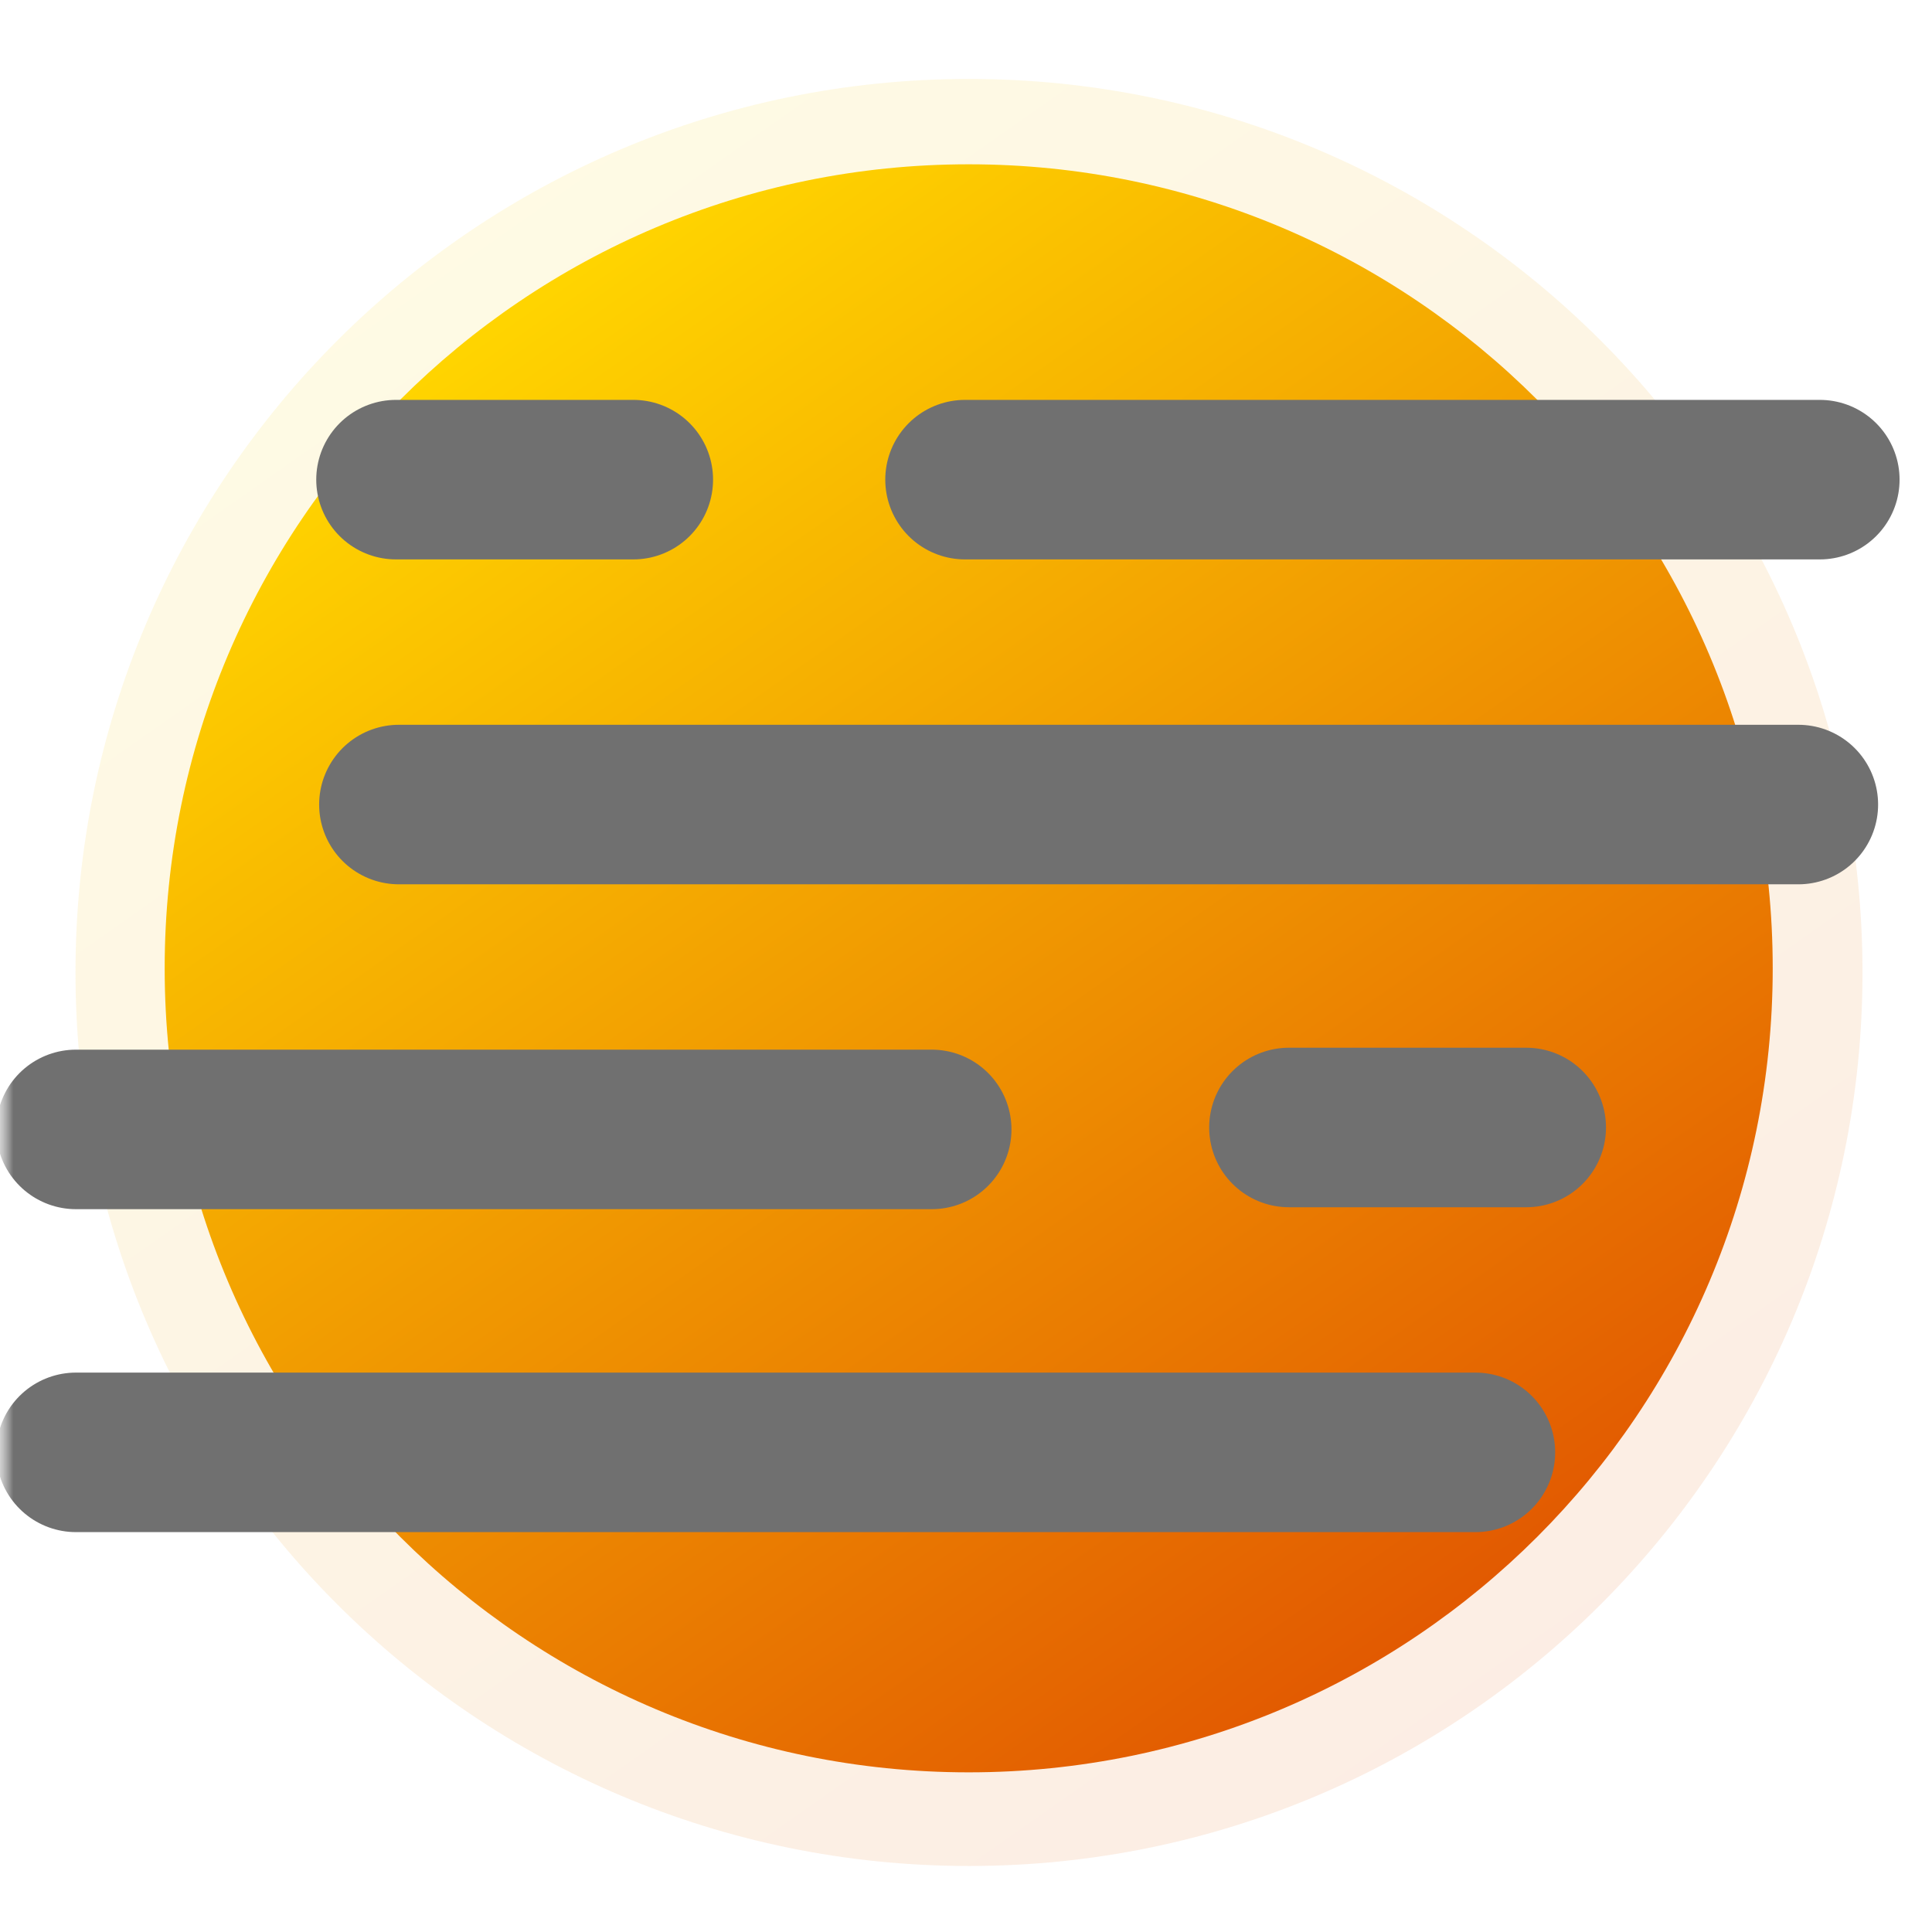 <svg width="72" height="72" viewBox="0 0 72 72" fill="none" xmlns="http://www.w3.org/2000/svg">
<g clip-path="url(#clip0_5029_52193)">
<mask id="mask0_5029_52193" style="mask-type:luminance" maskUnits="userSpaceOnUse" x="0" y="0" width="72" height="72">
<path d="M72 0H0V72H72V0Z" fill="white"/>
</mask>
<g mask="url(#mask0_5029_52193)">
<mask id="mask1_5029_52193" style="mask-type:luminance" maskUnits="userSpaceOnUse" x="-1" y="-1" width="74" height="74">
<path d="M-0.25 -0.25H72.25V72.25H-0.25V-0.25Z" fill="white"/>
</mask>
<g mask="url(#mask1_5029_52193)">
<path d="M2.813 36.241C2.813 54.631 17.721 69.54 36.112 69.54C54.502 69.54 69.41 54.631 69.41 36.241C69.41 17.851 54.502 2.942 36.112 2.942C17.721 2.942 2.813 17.851 2.813 36.241Z" fill="url(#paint0_linear_5029_52193)"/>
<path d="M6.137 36.086C6.137 52.635 19.552 66.05 36.101 66.05C52.649 66.05 66.064 52.635 66.064 36.086C66.064 19.538 52.649 6.123 36.101 6.123C19.552 6.123 6.137 19.538 6.137 36.086Z" fill="url(#paint1_linear_5029_52193)"/>
<path d="M14.758 17.875C14.758 17.875 21.892 17.875 23.601 17.875" stroke="#707070" stroke-width="5.945" stroke-linecap="round"/>
<path d="M35.964 17.875C35.964 17.875 61.664 17.875 67.819 17.875" stroke="#707070" stroke-width="5.945" stroke-linecap="round"/>
<path d="M14.866 29.983C14.866 29.983 56.942 29.983 67.019 29.983" stroke="#707070" stroke-width="5.945" stroke-linecap="round"/>
<path d="M2.831 42.09C2.831 42.09 28.56 42.09 34.722 42.09" stroke="#707070" stroke-width="5.945" stroke-linecap="round"/>
<path d="M2.831 54.125C2.831 54.125 44.907 54.125 54.984 54.125" stroke="#707070" stroke-width="5.945" stroke-linecap="round"/>
<path d="M48.035 42.018C48.035 42.018 55.169 42.018 56.878 42.018" stroke="#707070" stroke-width="5.945" stroke-linecap="round"/>
</g>
</g>
</g>
<defs>
<linearGradient id="paint0_linear_5029_52193" x1="53.911" y1="64.264" x2="15.924" y2="10.169" gradientUnits="userSpaceOnUse">
<stop stop-color="#E25A01" stop-opacity="0.104"/>
<stop offset="0.5" stop-color="#F09701" stop-opacity="0.104"/>
<stop offset="1" stop-color="#FFD400" stop-opacity="0.104"/>
</linearGradient>
<linearGradient id="paint1_linear_5029_52193" x1="52.117" y1="61.303" x2="17.934" y2="12.625" gradientUnits="userSpaceOnUse">
<stop stop-color="#E25A01"/>
<stop offset="0.5" stop-color="#F09701"/>
<stop offset="1" stop-color="#FFD400"/>
</linearGradient>
<clipPath id="clip0_5029_52193">
<rect width="72" height="72" fill="white"/>
</clipPath>
</defs>
</svg>
